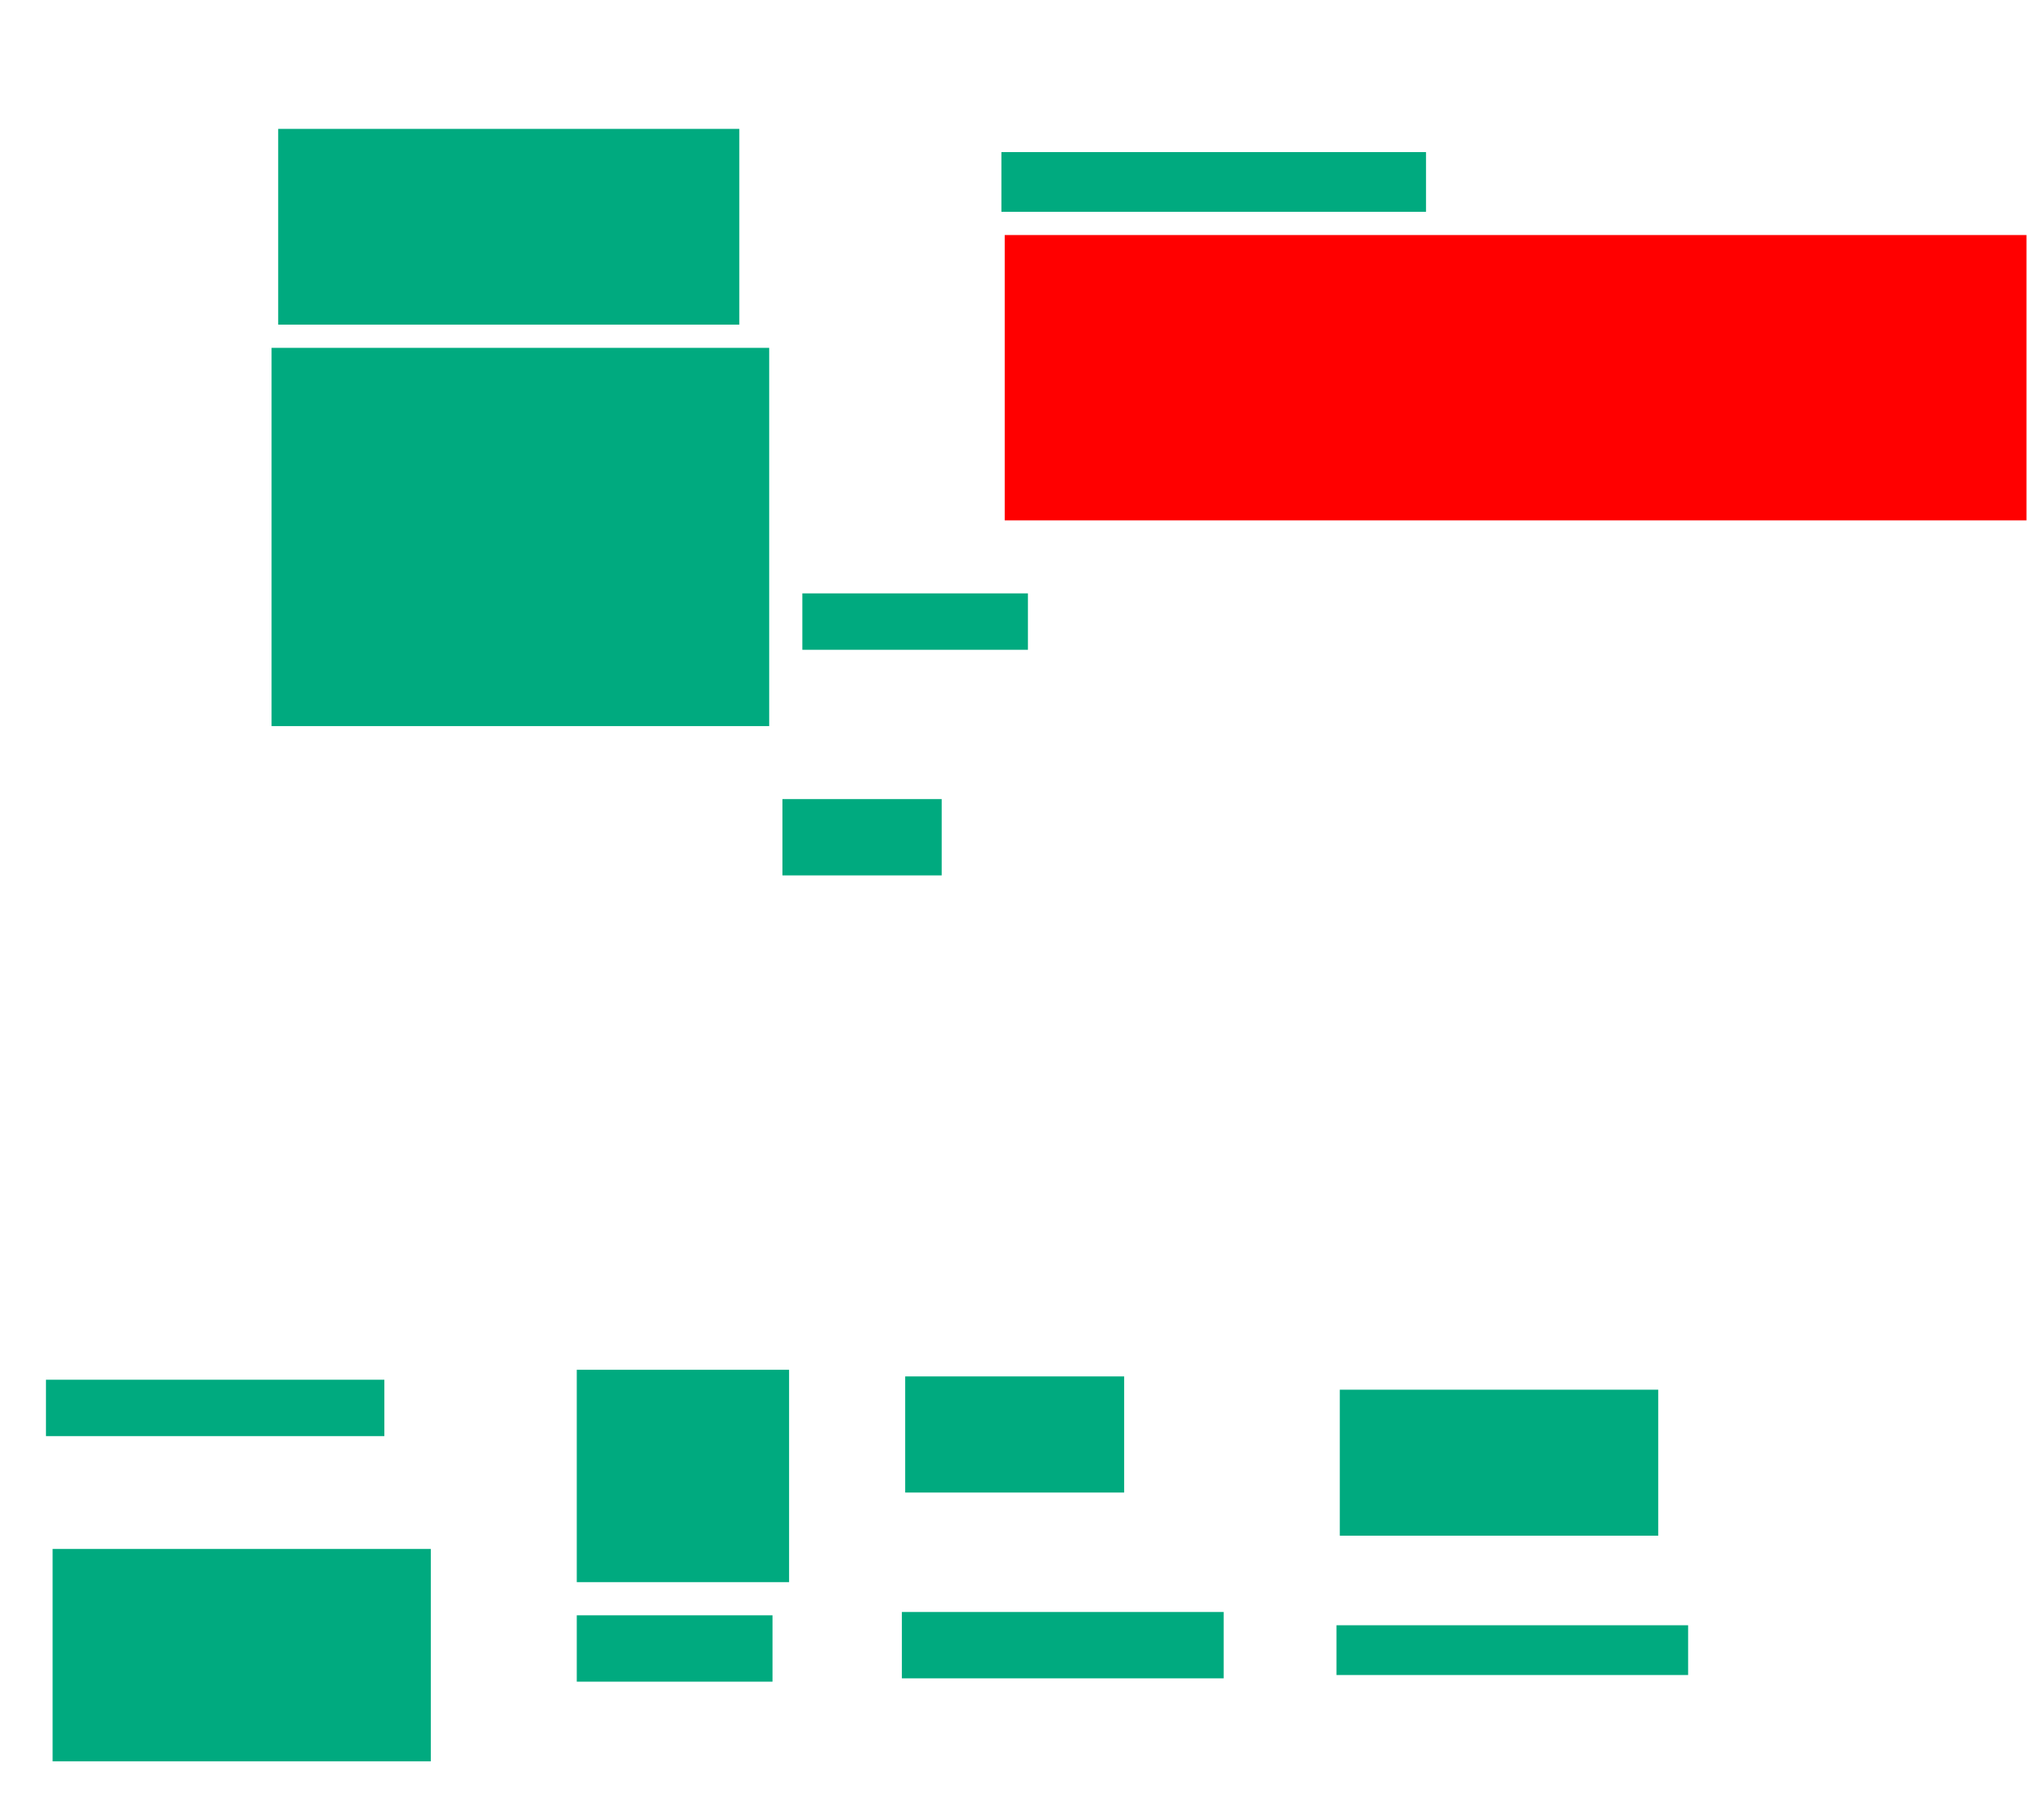 <svg xmlns="http://www.w3.org/2000/svg" height="1004" width="1141">
 <g>
  <title>Labels</title>
 </g>
 <g>
  <title>Shapes</title>
  <rect fill="#00AA7F" height="109.259" id="svg_2" stroke-width="0" width="257.407" x="155.296" y="71.926" />
  <rect fill="#00AA7F" height="211.111" id="svg_3" stroke-width="0" width="277.778" x="151.593" y="194.148" />
  <rect fill="#00AA7F" height="33.333" id="svg_4" stroke-width="0" width="237.037" x="559" y="84.889" />
  <rect fill="#FF0000" height="159.259" id="question-element" stroke-width="0" width="570.37" x="560.852" y="131.185" />
  <rect fill="#00AA7F" height="0" id="svg_6" stroke-width="0" width="5.556" x="570.111" y="392.296" />
  <rect fill="#00AA7F" height="31.481" id="svg_7" stroke-width="0" width="125.926" x="447.889" y="331.185" />
  <rect fill="#00AA7F" height="42.593" id="svg_8" stroke-width="0" width="88.889" x="436.778" y="446" />
  <rect fill="#00AA7F" height="118.519" id="svg_9" stroke-width="0" width="118.519" x="321.963" y="764.519" />
  <rect fill="#00AA7F" height="37.037" id="svg_10" stroke-width="0" width="109.259" x="321.963" y="901.556" />
  <rect fill="#00AA7F" height="64.815" id="svg_11" stroke-width="0" width="122.222" x="505.296" y="768.222" />
  <rect fill="#00AA7F" height="37.037" id="svg_12" stroke-width="0" width="179.63" x="503.444" y="899.704" />
  <rect fill="#00AA7F" height="81.481" id="svg_13" stroke-width="0" width="177.778" x="747.889" y="775.63" />
  <rect fill="#00AA7F" height="27.778" id="svg_14" stroke-width="0" width="196.296" x="746.037" y="907.111" />
  <rect fill="#00AA7F" height="31.481" id="svg_15" stroke-width="0" width="188.889" x="25.667" y="770.074" />
  <rect fill="#00AA7F" height="118.519" id="svg_16" stroke-width="0" width="211.111" x="29.37" y="864.519" />
 </g>
</svg>